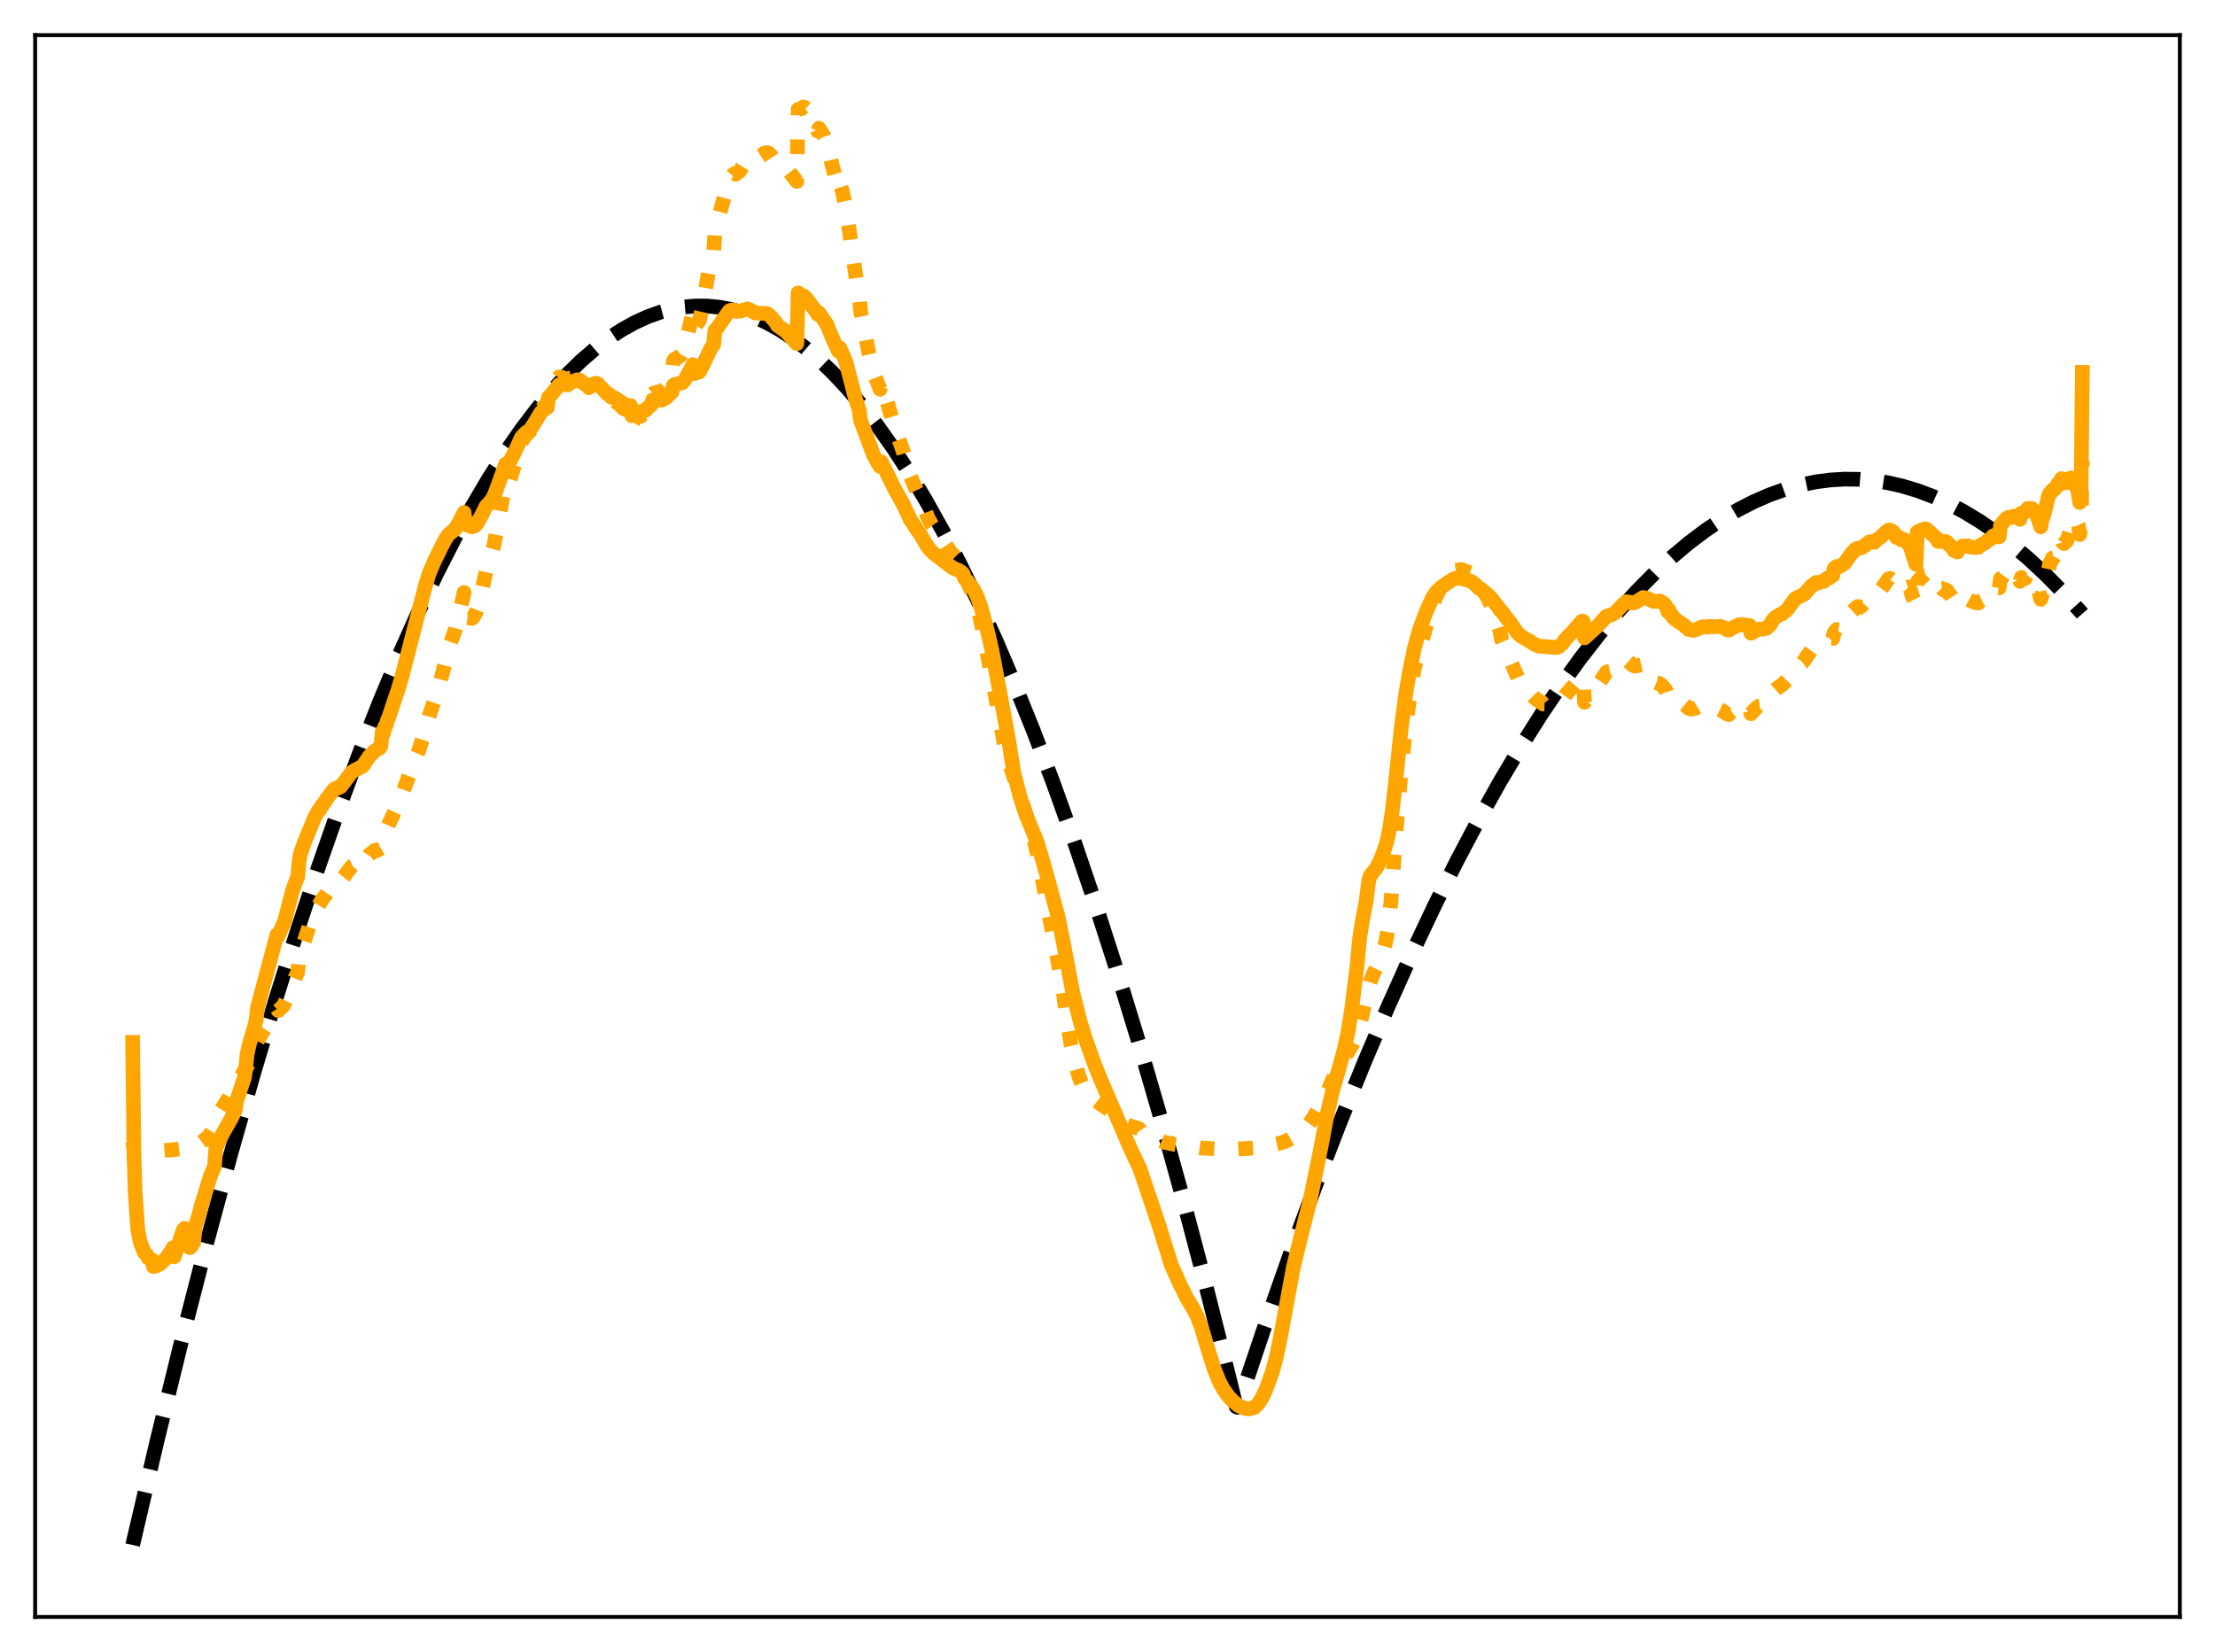 <?xml version="1.0" encoding="utf-8" standalone="no"?>
<!DOCTYPE svg PUBLIC "-//W3C//DTD SVG 1.1//EN"
  "http://www.w3.org/Graphics/SVG/1.1/DTD/svg11.dtd">
<svg xmlns:xlink="http://www.w3.org/1999/xlink" width="453.6pt" height="338.4pt" viewBox="0 0 453.6 338.4" xmlns="http://www.w3.org/2000/svg" version="1.1">
 <defs>
  <style type="text/css">*{stroke-linejoin: round; stroke-linecap: butt}</style>
 </defs>
 <g id="figure_1">
  <g id="patch_1">
   <path d="M 0 338.4 
L 453.6 338.4 
L 453.6 0 
L 0 0 
z
" style="fill: #ffffff"/>
  </g>
  <g id="axes_1">
   <g id="patch_2">
    <path d="M 7.2 331.2 
L 446.4 331.2 
L 446.4 7.2 
L 7.2 7.2 
z
" style="fill: #ffffff"/>
   </g>
   <g id="matplotlib.axis_1"/>
   <g id="matplotlib.axis_2"/>
   <g id="line2d_1">
    <path d="M 27.164 316.473 
L 32.221 294.884 
L 37.279 274.255 
L 42.336 254.586 
L 47.127 236.836 
L 51.919 219.948 
L 56.444 204.788 
L 60.969 190.396 
L 65.228 177.553 
L 69.487 165.39 
L 73.745 153.907 
L 77.738 143.759 
L 81.731 134.21 
L 85.724 125.258 
L 89.45 117.443 
L 93.177 110.149 
L 96.637 103.842 
L 100.097 97.984 
L 103.558 92.575 
L 106.752 87.981 
L 109.946 83.77 
L 113.14 79.941 
L 116.068 76.768 
L 118.996 73.916 
L 121.924 71.385 
L 124.586 69.364 
L 127.248 67.608 
L 129.91 66.118 
L 132.572 64.894 
L 135.233 63.936 
L 137.629 63.301 
L 140.025 62.881 
L 142.42 62.676 
L 144.816 62.686 
L 147.212 62.912 
L 149.607 63.353 
L 152.003 64.009 
L 154.399 64.881 
L 157.06 66.102 
L 159.722 67.588 
L 162.384 69.34 
L 165.046 71.358 
L 167.708 73.642 
L 170.636 76.461 
L 173.564 79.602 
L 176.492 83.064 
L 179.686 87.208 
L 182.88 91.734 
L 186.074 96.643 
L 189.535 102.393 
L 192.995 108.592 
L 196.455 115.24 
L 200.182 122.902 
L 203.908 131.085 
L 207.635 139.788 
L 211.628 149.691 
L 215.62 160.193 
L 219.879 172.053 
L 224.138 184.593 
L 228.397 197.814 
L 232.922 212.607 
L 237.447 228.167 
L 242.239 245.481 
L 247.03 263.655 
L 251.821 282.69 
L 253.152 288.13 
L 253.418 288.262 
L 258.742 272.448 
L 264.065 257.321 
L 269.389 242.881 
L 274.447 229.798 
L 279.504 217.335 
L 284.295 206.099 
L 289.087 195.42 
L 293.878 185.296 
L 298.403 176.246 
L 302.928 167.691 
L 307.187 160.093 
L 311.446 152.934 
L 315.705 146.214 
L 319.697 140.314 
L 323.69 134.799 
L 327.683 129.671 
L 331.409 125.233 
L 335.136 121.131 
L 338.863 117.366 
L 342.323 114.171 
L 345.783 111.265 
L 349.244 108.65 
L 352.704 106.325 
L 355.898 104.437 
L 359.092 102.795 
L 362.287 101.4 
L 365.481 100.253 
L 368.675 99.353 
L 371.869 98.7 
L 374.797 98.318 
L 377.725 98.144 
L 380.653 98.178 
L 383.581 98.419 
L 386.509 98.868 
L 389.437 99.525 
L 392.631 100.478 
L 395.825 101.678 
L 399.02 103.126 
L 402.214 104.821 
L 405.408 106.762 
L 408.602 108.951 
L 412.063 111.601 
L 415.523 114.542 
L 418.983 117.772 
L 422.444 121.292 
L 426.17 125.408 
L 426.436 125.714 
L 426.436 125.714 
" clip-path="url(#p3bd987211e)" style="fill: none; stroke-dasharray: 11.1,4.8; stroke-dashoffset: 0; stroke: #000000; stroke-width: 3"/>
   </g>
   <g id="line2d_2">
    <path d="M 27.164 233.847 
L 27.43 235.45 
L 27.696 235.646 
L 28.761 235.756 
L 32.221 235.743 
L 35.149 235.534 
L 38.876 235.066 
L 39.674 234.868 
L 40.207 234.542 
L 41.271 233.937 
L 42.07 233.329 
L 42.868 232.572 
L 43.933 230.842 
L 44.199 229.482 
L 45.264 227.404 
L 47.66 223.539 
L 48.192 222.7 
L 48.458 221.846 
L 49.789 219.755 
L 51.652 216.705 
L 52.451 215.107 
L 52.717 213.213 
L 53.516 211.815 
L 54.314 210.612 
L 56.444 206.952 
L 56.71 206.58 
L 56.976 206.994 
L 58.041 206.006 
L 58.573 204.935 
L 60.436 200.284 
L 60.969 199.162 
L 61.235 196.173 
L 61.767 194.415 
L 62.832 191.18 
L 63.897 187.936 
L 64.695 186.244 
L 65.228 185.502 
L 65.76 184.588 
L 66.825 183.149 
L 67.889 181.611 
L 68.422 181.128 
L 69.487 180.873 
L 70.019 180.125 
L 70.551 179.456 
L 71.35 178.285 
L 72.148 177.359 
L 73.213 176.804 
L 73.479 176.747 
L 73.745 176.538 
L 74.012 177.211 
L 75.076 175.934 
L 75.609 175.125 
L 76.141 174.677 
L 76.673 174.242 
L 76.94 174.124 
L 77.206 174.209 
L 78.004 173.72 
L 78.271 171.933 
L 79.601 168.861 
L 80.932 165.948 
L 81.997 163.676 
L 84.659 156.356 
L 85.724 153.865 
L 87.055 149.643 
L 87.853 146.757 
L 89.983 140.322 
L 92.112 132.081 
L 93.177 129.153 
L 94.241 124.856 
L 95.04 121.362 
L 95.306 126.074 
L 95.572 126.513 
L 96.105 126.573 
L 96.637 126.686 
L 96.903 126.46 
L 97.436 125.511 
L 97.702 124.82 
L 98.767 120.474 
L 99.565 116.962 
L 100.364 114.552 
L 101.162 111.653 
L 102.227 105.811 
L 103.025 101.525 
L 103.558 99.159 
L 103.824 99.73 
L 104.356 98.527 
L 105.687 94.203 
L 106.752 90.56 
L 107.284 89.656 
L 107.817 89.016 
L 108.615 88.246 
L 109.414 86.752 
L 110.745 83.894 
L 111.277 83.371 
L 111.809 83.245 
L 112.076 83.106 
L 112.342 80.099 
L 112.608 79.961 
L 113.14 79.268 
L 113.673 78.336 
L 114.471 77.213 
L 115.004 77.27 
L 116.335 78.083 
L 116.601 77.46 
L 116.867 77.467 
L 117.399 77.173 
L 117.932 76.822 
L 118.464 76.839 
L 118.73 77.007 
L 119.263 77.811 
L 120.061 79.093 
L 120.593 79.428 
L 120.86 79.011 
L 121.392 78.746 
L 121.924 78.516 
L 122.191 78.522 
L 122.457 78.641 
L 122.989 79.304 
L 124.32 81.478 
L 124.852 81.69 
L 125.119 82.283 
L 125.917 82.173 
L 126.982 82.94 
L 127.514 83.588 
L 128.047 83.874 
L 128.579 83.914 
L 129.111 83.471 
L 129.377 86.83 
L 130.442 85.237 
L 131.241 85.267 
L 131.507 84.969 
L 132.039 84.919 
L 132.305 84.614 
L 132.572 83.902 
L 133.104 83.161 
L 133.37 82.632 
L 133.636 80.747 
L 133.903 80.496 
L 134.435 80.421 
L 134.701 80.271 
L 135.233 80.393 
L 135.5 80.312 
L 136.298 79.456 
L 136.564 78.975 
L 137.097 77.672 
L 137.629 76.599 
L 137.895 73.967 
L 138.161 73.553 
L 138.694 73.28 
L 139.226 72.94 
L 139.492 72.711 
L 140.025 71.625 
L 140.823 68.601 
L 141.888 63.943 
L 142.154 67.117 
L 143.219 65.675 
L 143.751 63.382 
L 144.816 57.343 
L 145.082 55.764 
L 145.615 53.733 
L 146.147 51.736 
L 146.413 47.327 
L 149.075 37.576 
L 149.607 36.388 
L 150.14 35.741 
L 150.406 35.558 
L 150.672 35.7 
L 151.471 35.042 
L 152.535 33.325 
L 153.068 32.492 
L 153.334 32.246 
L 153.866 32.258 
L 154.665 32.526 
L 155.197 32.258 
L 155.463 32.206 
L 155.996 31.868 
L 156.528 31.37 
L 157.06 31.26 
L 157.327 31.301 
L 157.859 31.784 
L 159.19 33.824 
L 159.722 34.129 
L 160.521 34.252 
L 161.053 34.597 
L 161.585 35.1 
L 163.183 37.164 
L 163.449 22.408 
L 163.981 22.286 
L 164.247 22.173 
L 164.513 21.927 
L 164.78 21.999 
L 165.046 22.235 
L 165.844 23.438 
L 166.643 25.109 
L 167.441 26.842 
L 167.708 26.267 
L 168.772 27.937 
L 169.305 29.402 
L 170.369 33.661 
L 171.168 36.671 
L 171.7 38.514 
L 171.967 37.452 
L 172.499 39.183 
L 173.297 42.861 
L 174.096 48.392 
L 175.427 57.688 
L 175.959 60.471 
L 176.225 63.695 
L 177.823 71.792 
L 178.887 76.305 
L 180.218 79.748 
L 180.484 78.533 
L 181.017 80.187 
L 183.146 87.286 
L 185.009 92.587 
L 186.34 97.312 
L 187.405 99.812 
L 188.47 101.995 
L 189.268 104.09 
L 190.067 106.158 
L 190.865 107.562 
L 192.995 110.501 
L 194.592 112.975 
L 195.124 113.577 
L 195.923 114.383 
L 196.721 115.652 
L 197.254 116.851 
L 197.786 118.396 
L 199.649 122.727 
L 200.448 125.417 
L 201.247 129.078 
L 204.441 145.663 
L 205.505 151.595 
L 206.57 155.898 
L 208.433 161.669 
L 211.628 171.392 
L 212.692 176.064 
L 217.484 201.43 
L 218.548 209.083 
L 219.347 214.085 
L 220.145 217.583 
L 220.944 220.478 
L 221.743 222.479 
L 222.541 223.637 
L 223.872 224.966 
L 225.203 226.009 
L 227.865 227.822 
L 228.663 228.688 
L 229.462 229.748 
L 229.994 230.126 
L 231.325 230.608 
L 233.188 231.152 
L 233.455 231.424 
L 233.987 232.2 
L 234.785 232.469 
L 236.383 233.031 
L 238.512 233.993 
L 240.375 234.377 
L 245.965 235.146 
L 249.692 235.343 
L 253.418 235.345 
L 256.612 235.16 
L 259.008 234.834 
L 262.202 234.146 
L 263.533 233.659 
L 264.864 232.901 
L 266.727 231.452 
L 268.058 230.228 
L 268.857 229.111 
L 271.252 224.974 
L 272.317 222.529 
L 273.648 219.378 
L 274.979 217.134 
L 276.842 214.137 
L 277.907 211.912 
L 278.439 210.096 
L 280.569 201.162 
L 281.367 199.226 
L 282.432 197.029 
L 283.231 194.958 
L 283.763 193.014 
L 284.295 189.917 
L 284.828 184.807 
L 285.892 170.489 
L 286.691 160.588 
L 287.756 149.974 
L 288.82 141.809 
L 289.619 137.033 
L 290.151 134.678 
L 290.417 134.188 
L 292.813 125.549 
L 293.878 122.604 
L 294.943 120.473 
L 297.604 117.168 
L 298.137 116.833 
L 299.201 116.652 
L 301.331 117.461 
L 301.863 118.106 
L 304.525 122.21 
L 305.324 123.842 
L 306.388 126.761 
L 307.187 129.33 
L 307.453 130.875 
L 308.784 134.084 
L 311.18 139.606 
L 311.978 140.481 
L 314.374 143.027 
L 315.172 143.631 
L 315.705 143.833 
L 315.971 144.199 
L 316.769 144.234 
L 318.633 144.371 
L 319.165 144.105 
L 319.964 143.278 
L 320.762 142.168 
L 322.892 139.711 
L 323.69 138.739 
L 323.956 138.695 
L 324.223 139.064 
L 324.489 143.853 
L 325.287 142.787 
L 327.151 140.389 
L 329.014 137.657 
L 329.546 137.516 
L 330.079 137.397 
L 330.611 137.123 
L 331.143 136.473 
L 332.208 135.238 
L 332.474 135.119 
L 332.74 135.134 
L 333.007 135.03 
L 333.539 135.492 
L 334.337 136.277 
L 334.87 136.45 
L 336.201 136.144 
L 336.467 136.292 
L 336.999 136.992 
L 337.532 137.837 
L 338.33 139.151 
L 338.863 139.718 
L 339.395 139.928 
L 339.661 139.94 
L 340.193 140.241 
L 340.992 141.16 
L 341.258 141.591 
L 341.524 142.473 
L 342.323 143.48 
L 342.855 143.803 
L 343.388 143.84 
L 344.186 143.856 
L 344.719 144.148 
L 345.251 144.585 
L 345.783 145.06 
L 346.316 145.252 
L 347.114 145.116 
L 348.179 144.461 
L 348.711 144.473 
L 349.51 144.959 
L 349.776 145.078 
L 350.042 144.998 
L 351.373 145.301 
L 351.905 145.204 
L 352.704 145.586 
L 353.503 146.176 
L 354.035 146.37 
L 354.301 145.962 
L 356.164 144.773 
L 356.431 144.77 
L 356.697 144.626 
L 358.028 144.624 
L 358.294 144.721 
L 358.56 146.202 
L 359.625 145.05 
L 360.157 144.647 
L 360.956 144.544 
L 361.754 144.23 
L 362.553 143.183 
L 363.085 141.963 
L 363.617 141.297 
L 364.15 140.819 
L 364.682 140.423 
L 364.948 140.299 
L 366.013 139.217 
L 367.61 136.813 
L 369.207 135.645 
L 370.538 133.722 
L 371.071 132.981 
L 371.337 132.89 
L 371.869 132.152 
L 372.135 132.082 
L 372.401 132.19 
L 372.934 131.823 
L 373.732 131.514 
L 374.265 131.091 
L 374.531 131.191 
L 375.063 130.779 
L 375.329 130.789 
L 375.596 129.589 
L 376.128 128.944 
L 376.66 129.035 
L 377.459 128.402 
L 377.725 128.174 
L 378.79 126.272 
L 379.322 125.244 
L 380.387 124.254 
L 380.653 124.25 
L 380.919 124.379 
L 381.452 123.91 
L 383.049 122.168 
L 383.315 121.894 
L 383.847 121.806 
L 384.113 121.306 
L 384.646 120.919 
L 385.178 120.769 
L 386.243 119.286 
L 386.775 118.535 
L 387.041 118.477 
L 387.84 119.158 
L 388.372 120.145 
L 389.171 120.032 
L 389.437 120.43 
L 389.969 119.965 
L 390.236 119.897 
L 390.502 120.318 
L 390.768 120.224 
L 391.034 120.424 
L 391.3 120.907 
L 391.567 122.055 
L 392.099 123.101 
L 392.365 123.794 
L 392.631 119.199 
L 393.43 118.239 
L 393.696 118.114 
L 394.228 117.595 
L 394.495 117.524 
L 395.559 118.452 
L 396.092 119.082 
L 396.624 119.447 
L 396.89 120.519 
L 397.423 120.531 
L 397.689 120.526 
L 397.955 120.848 
L 398.487 120.813 
L 398.753 120.966 
L 399.02 121.536 
L 399.552 122.056 
L 399.818 122.477 
L 400.084 123.243 
L 400.617 123.731 
L 400.883 123.863 
L 401.149 123.408 
L 401.948 122.729 
L 402.214 122.764 
L 402.746 122.636 
L 403.545 123.053 
L 404.077 123.221 
L 404.609 123.481 
L 405.142 123.52 
L 405.408 123.163 
L 406.473 122.652 
L 408.336 120.002 
L 408.868 120.378 
L 409.401 120.433 
L 409.667 118.523 
L 409.933 118.417 
L 410.998 116.87 
L 411.264 116.745 
L 411.796 117.01 
L 412.063 116.826 
L 412.329 116.892 
L 412.861 117.359 
L 413.66 119.082 
L 413.926 118.286 
L 414.192 118.518 
L 414.724 118.501 
L 414.991 117.931 
L 415.257 117.689 
L 415.523 117.814 
L 415.789 118.155 
L 416.055 117.865 
L 416.854 119.233 
L 417.12 119.707 
L 417.919 122.762 
L 418.717 120.323 
L 419.782 115.326 
L 420.048 115.074 
L 420.314 114.291 
L 420.58 114.22 
L 421.113 113.256 
L 421.379 112.199 
L 421.645 111.87 
L 422.177 110.258 
L 422.444 111.205 
L 422.71 111.352 
L 422.976 110.949 
L 423.242 110.84 
L 424.041 108.418 
L 424.307 108.18 
L 424.573 107.209 
L 424.839 108.283 
L 425.105 108.013 
L 425.372 107.159 
L 425.638 107.702 
L 425.904 109.49 
L 426.17 107.968 
L 426.436 94.341 
L 426.436 94.341 
" clip-path="url(#p3bd987211e)" style="fill: none; stroke-dasharray: 3,4.95; stroke-dashoffset: 0; stroke: #ffa500; stroke-width: 3"/>
   </g>
   <g id="line2d_3">
    <path d="M 27.164 213.51 
L 27.43 236.245 
L 27.696 244.585 
L 28.228 251.97 
L 28.761 254.576 
L 29.559 256.56 
L 30.092 257.06 
L 30.358 257.703 
L 31.156 258.077 
L 31.423 259.426 
L 31.955 259.301 
L 32.753 258.924 
L 34.084 257.678 
L 35.149 256.114 
L 35.415 255.573 
L 35.681 257.431 
L 37.545 251.905 
L 37.811 251.611 
L 38.077 252.013 
L 38.609 255.046 
L 38.876 255.571 
L 39.142 255.336 
L 39.674 254.471 
L 39.94 251.266 
L 40.739 248.845 
L 41.271 246.762 
L 43.135 240.755 
L 43.933 238.919 
L 44.199 235.093 
L 45.53 232.333 
L 46.329 230.893 
L 47.393 229.042 
L 47.926 227.914 
L 48.192 227.295 
L 48.458 225.458 
L 50.055 220.717 
L 50.321 218.872 
L 50.588 215.971 
L 51.12 213.647 
L 51.919 211.017 
L 52.451 209.03 
L 52.717 206.428 
L 56.71 191.478 
L 56.976 191.741 
L 58.307 188.605 
L 59.372 184.483 
L 59.904 182.458 
L 60.436 180.904 
L 60.969 179.594 
L 61.235 176.513 
L 61.501 174.963 
L 62.3 172.612 
L 64.429 167.465 
L 65.228 166.03 
L 65.494 165.874 
L 65.76 165.176 
L 66.026 165.011 
L 66.825 163.733 
L 68.422 161.651 
L 68.688 161.607 
L 68.954 161.375 
L 69.22 161.411 
L 69.487 161.186 
L 69.753 161.142 
L 70.285 160.481 
L 71.882 158.321 
L 72.415 157.91 
L 74.278 156.924 
L 75.609 154.941 
L 76.673 153.855 
L 77.738 153.217 
L 78.004 152.853 
L 78.271 149.872 
L 78.537 150.184 
L 78.803 148.878 
L 79.069 148.609 
L 79.335 147.554 
L 79.601 147.039 
L 80.4 144.575 
L 81.465 141.436 
L 82.263 138.777 
L 87.055 120.171 
L 87.853 117.544 
L 88.918 115.016 
L 90.515 111.77 
L 91.313 110.263 
L 91.846 109.506 
L 93.177 108.424 
L 93.975 107.038 
L 95.04 104.982 
L 95.306 107.281 
L 95.572 107.55 
L 96.371 107.788 
L 96.637 107.899 
L 97.169 107.754 
L 97.702 107.246 
L 98.767 105.262 
L 99.565 103.654 
L 100.097 103.155 
L 100.896 102.093 
L 101.428 100.934 
L 103.558 95.049 
L 103.824 95.313 
L 104.356 94.642 
L 105.421 92.597 
L 106.752 89.653 
L 107.284 89.022 
L 107.817 88.525 
L 108.083 88.487 
L 108.615 87.962 
L 109.414 86.75 
L 110.745 84.5 
L 111.277 83.994 
L 112.076 83.486 
L 112.342 81.362 
L 112.874 80.875 
L 114.471 78.829 
L 115.004 78.72 
L 116.335 78.841 
L 116.601 78.401 
L 117.133 78.239 
L 118.198 77.795 
L 118.73 77.87 
L 119.529 78.542 
L 120.327 79.072 
L 120.593 79.153 
L 120.86 78.857 
L 122.191 78.673 
L 122.723 78.968 
L 123.521 79.789 
L 124.32 80.644 
L 124.852 80.854 
L 125.119 81.337 
L 125.917 81.508 
L 128.313 83.107 
L 128.845 83.083 
L 129.111 83.065 
L 129.377 85.158 
L 130.708 84.37 
L 131.241 84.374 
L 131.507 84.176 
L 132.039 84.153 
L 132.305 83.99 
L 132.572 83.577 
L 133.37 82.978 
L 133.636 81.934 
L 134.169 81.889 
L 135.5 81.971 
L 136.564 81.359 
L 137.097 80.754 
L 137.629 80.304 
L 137.895 78.942 
L 138.161 78.751 
L 139.759 78.398 
L 140.291 77.736 
L 141.089 76.283 
L 141.888 74.702 
L 142.154 76.536 
L 143.219 76.179 
L 143.751 75.193 
L 145.615 71.268 
L 146.147 70.569 
L 146.413 67.666 
L 146.679 67.466 
L 149.341 63.689 
L 149.873 63.496 
L 150.406 63.535 
L 150.672 63.732 
L 151.471 63.754 
L 153.068 63.269 
L 153.6 63.469 
L 154.665 64.109 
L 154.931 64.066 
L 155.463 64.151 
L 157.06 64.237 
L 157.593 64.584 
L 158.924 66.08 
L 159.19 66.635 
L 161.053 67.988 
L 162.118 69.203 
L 162.916 70.134 
L 163.183 70.377 
L 163.449 59.991 
L 163.715 60.828 
L 163.981 60.588 
L 164.247 60.721 
L 164.513 60.591 
L 165.046 61.011 
L 166.111 62.431 
L 166.377 62.877 
L 166.643 63.098 
L 167.441 64.374 
L 167.708 64.074 
L 169.305 66.414 
L 170.369 68.994 
L 171.168 70.809 
L 171.7 71.928 
L 171.967 71.253 
L 172.765 72.948 
L 173.297 74.401 
L 174.362 78.473 
L 175.161 81.585 
L 175.959 84.06 
L 176.225 86.075 
L 178.887 93.214 
L 179.686 94.67 
L 180.218 95.537 
L 180.484 94.607 
L 183.146 100.026 
L 185.009 103.385 
L 186.34 106.277 
L 187.671 108.329 
L 188.736 109.861 
L 189.535 111.32 
L 190.333 112.467 
L 191.132 113.279 
L 195.124 116.331 
L 196.455 116.888 
L 196.988 117.288 
L 197.254 117.596 
L 197.52 118.488 
L 198.052 119.025 
L 199.383 120.722 
L 200.182 122.367 
L 200.98 124.68 
L 202.311 129.651 
L 203.11 133.13 
L 204.175 138.737 
L 206.038 148.808 
L 206.57 151.7 
L 207.635 158.382 
L 208.966 163.434 
L 210.031 166.663 
L 212.426 172.576 
L 213.757 177.058 
L 216.685 187.759 
L 217.75 193.038 
L 219.613 202.956 
L 221.21 209.28 
L 222.275 212.781 
L 224.138 218.01 
L 225.469 221.278 
L 231.591 235.484 
L 233.455 239.437 
L 237.447 251.339 
L 239.843 259.034 
L 241.44 262.617 
L 243.037 265.894 
L 244.368 268.09 
L 245.167 269.647 
L 245.965 271.728 
L 247.03 275.227 
L 248.627 280.363 
L 249.692 282.983 
L 250.49 284.486 
L 251.555 286.017 
L 252.62 287.124 
L 253.684 287.951 
L 254.749 288.438 
L 255.814 288.584 
L 256.879 288.317 
L 257.677 287.531 
L 258.476 286.267 
L 259.274 284.573 
L 260.605 280.866 
L 261.404 277.851 
L 262.202 274.007 
L 264.864 259.59 
L 266.461 253.031 
L 268.324 245.702 
L 270.454 235.303 
L 271.785 228.276 
L 272.849 223.589 
L 274.18 218.975 
L 275.245 215.089 
L 276.044 211.446 
L 276.842 206.418 
L 277.907 197.803 
L 278.439 192.136 
L 278.972 188.809 
L 279.77 184.533 
L 280.303 180.366 
L 280.569 179.479 
L 281.101 178.745 
L 281.9 177.752 
L 282.698 176.141 
L 283.497 174.058 
L 284.029 172.322 
L 284.561 169.846 
L 285.094 166.285 
L 285.892 159.212 
L 286.957 149.117 
L 287.756 142.948 
L 288.554 138.06 
L 289.619 132.864 
L 290.684 129.012 
L 292.015 125.419 
L 293.345 122.455 
L 294.144 121.23 
L 295.209 120.241 
L 296.007 119.694 
L 297.604 118.604 
L 298.137 118.435 
L 299.201 118.456 
L 300.532 118.829 
L 301.331 119.115 
L 302.129 119.729 
L 302.928 120.539 
L 303.194 120.589 
L 304.525 121.725 
L 305.324 122.459 
L 306.921 124.522 
L 307.187 124.967 
L 307.453 125.16 
L 308.518 126.574 
L 309.583 127.913 
L 310.647 129.516 
L 311.446 130.288 
L 313.575 131.52 
L 314.374 132.063 
L 315.172 132.375 
L 315.971 132.391 
L 317.568 132.553 
L 318.633 132.628 
L 319.165 132.471 
L 319.964 131.85 
L 320.496 130.998 
L 322.093 129.369 
L 322.892 128.467 
L 323.956 127.235 
L 324.223 127.269 
L 324.489 130.655 
L 327.151 128.239 
L 329.014 126.216 
L 329.812 125.995 
L 330.611 125.638 
L 331.143 125.098 
L 332.474 123.704 
L 332.74 123.601 
L 333.007 123.251 
L 333.539 123.298 
L 334.337 123.516 
L 334.87 123.407 
L 336.467 122.385 
L 337.265 122.515 
L 338.596 123.192 
L 339.129 123.173 
L 339.927 123.105 
L 340.46 123.412 
L 340.726 123.607 
L 341.258 124.29 
L 341.524 125.231 
L 341.791 124.952 
L 342.057 125.758 
L 342.323 125.879 
L 342.589 126.417 
L 342.855 126.572 
L 343.121 126.944 
L 343.388 127.053 
L 343.654 127.31 
L 344.186 127.591 
L 344.719 127.969 
L 345.517 128.656 
L 345.783 128.926 
L 346.582 129.082 
L 346.848 129.125 
L 348.711 128.361 
L 349.244 128.438 
L 349.776 128.472 
L 350.042 128.272 
L 351.107 128.398 
L 352.172 128.284 
L 352.704 128.422 
L 353.769 129.036 
L 354.035 129.083 
L 354.567 128.713 
L 356.164 127.965 
L 356.431 128.032 
L 356.697 127.918 
L 358.294 128.139 
L 358.56 129.7 
L 358.826 129.616 
L 359.359 129.261 
L 360.157 128.871 
L 360.956 128.871 
L 361.754 128.703 
L 362.553 127.906 
L 363.085 126.965 
L 363.617 126.427 
L 364.15 126.09 
L 364.682 125.806 
L 364.948 125.749 
L 366.013 124.852 
L 367.61 122.629 
L 369.473 121.729 
L 370.538 120.495 
L 371.071 119.926 
L 371.337 119.852 
L 371.869 119.322 
L 372.135 119.299 
L 372.401 119.408 
L 373.2 119.081 
L 373.466 119.091 
L 374.265 118.408 
L 374.531 118.413 
L 375.063 117.96 
L 375.329 117.883 
L 375.596 116.447 
L 376.128 116.051 
L 376.66 116.083 
L 377.725 115.391 
L 379.322 113.169 
L 379.588 113.021 
L 379.855 112.6 
L 380.387 112.314 
L 381.185 112.223 
L 381.718 111.813 
L 381.984 111.733 
L 382.783 111.008 
L 383.049 111.039 
L 383.315 110.943 
L 383.847 111.084 
L 384.113 110.701 
L 385.178 109.988 
L 386.243 108.942 
L 386.775 108.575 
L 387.041 108.554 
L 387.574 108.833 
L 388.106 109.422 
L 388.372 110.084 
L 389.171 110.242 
L 389.437 110.615 
L 389.969 110.527 
L 390.236 110.666 
L 390.768 111.354 
L 391.3 112.225 
L 391.833 114.04 
L 392.365 115.583 
L 392.631 108.98 
L 393.43 108.562 
L 393.962 108.414 
L 394.228 108.334 
L 394.495 108.38 
L 396.358 110.066 
L 396.624 110.242 
L 396.89 110.893 
L 398.487 110.938 
L 398.753 111.078 
L 399.02 111.496 
L 399.552 111.898 
L 399.818 112.2 
L 400.084 112.716 
L 400.617 113.001 
L 400.883 113.052 
L 401.149 112.533 
L 401.948 111.831 
L 403.012 111.823 
L 403.279 112.01 
L 404.077 112.093 
L 404.609 112.175 
L 405.142 112.109 
L 405.674 111.613 
L 406.207 111.335 
L 406.473 111.282 
L 407.005 110.749 
L 407.537 110.49 
L 408.07 109.871 
L 408.336 109.685 
L 408.602 109.912 
L 409.401 109.963 
L 409.667 107.693 
L 410.199 107.005 
L 410.732 106.311 
L 411.264 105.968 
L 411.796 106.044 
L 412.329 105.735 
L 412.861 105.721 
L 413.66 106.373 
L 413.926 105.119 
L 414.192 105.14 
L 414.724 104.878 
L 415.257 104.131 
L 415.523 104.146 
L 415.789 104.343 
L 416.055 104.148 
L 417.12 105.461 
L 417.919 107.928 
L 418.185 106.332 
L 418.451 105.781 
L 418.983 103.807 
L 419.516 101.5 
L 419.782 101.018 
L 420.048 100.863 
L 420.314 100.358 
L 420.58 100.35 
L 421.113 99.804 
L 421.379 99.113 
L 421.645 98.931 
L 422.177 98.029 
L 422.444 98.87 
L 422.71 98.946 
L 422.976 98.769 
L 423.242 98.866 
L 423.508 98.577 
L 423.775 98.085 
L 424.041 97.901 
L 424.307 98.098 
L 424.573 98.032 
L 424.839 99.222 
L 425.105 99.584 
L 425.372 99.724 
L 425.904 102.932 
L 426.17 100.765 
L 426.436 76.266 
L 426.436 76.266 
" clip-path="url(#p3bd987211e)" style="fill: none; stroke: #ffa500; stroke-width: 3; stroke-linecap: square"/>
   </g>
   <g id="patch_3">
    <path d="M 7.2 331.2 
L 7.2 7.2 
" style="fill: none; stroke: #000000; stroke-width: 0.8; stroke-linejoin: miter; stroke-linecap: square"/>
   </g>
   <g id="patch_4">
    <path d="M 446.4 331.2 
L 446.4 7.2 
" style="fill: none; stroke: #000000; stroke-width: 0.8; stroke-linejoin: miter; stroke-linecap: square"/>
   </g>
   <g id="patch_5">
    <path d="M 7.2 331.2 
L 446.4 331.2 
" style="fill: none; stroke: #000000; stroke-width: 0.8; stroke-linejoin: miter; stroke-linecap: square"/>
   </g>
   <g id="patch_6">
    <path d="M 7.2 7.2 
L 446.4 7.2 
" style="fill: none; stroke: #000000; stroke-width: 0.8; stroke-linejoin: miter; stroke-linecap: square"/>
   </g>
  </g>
 </g>
 <defs>
  <clipPath id="p3bd987211e">
   <rect x="7.2" y="7.2" width="439.2" height="324"/>
  </clipPath>
 </defs>
</svg>
